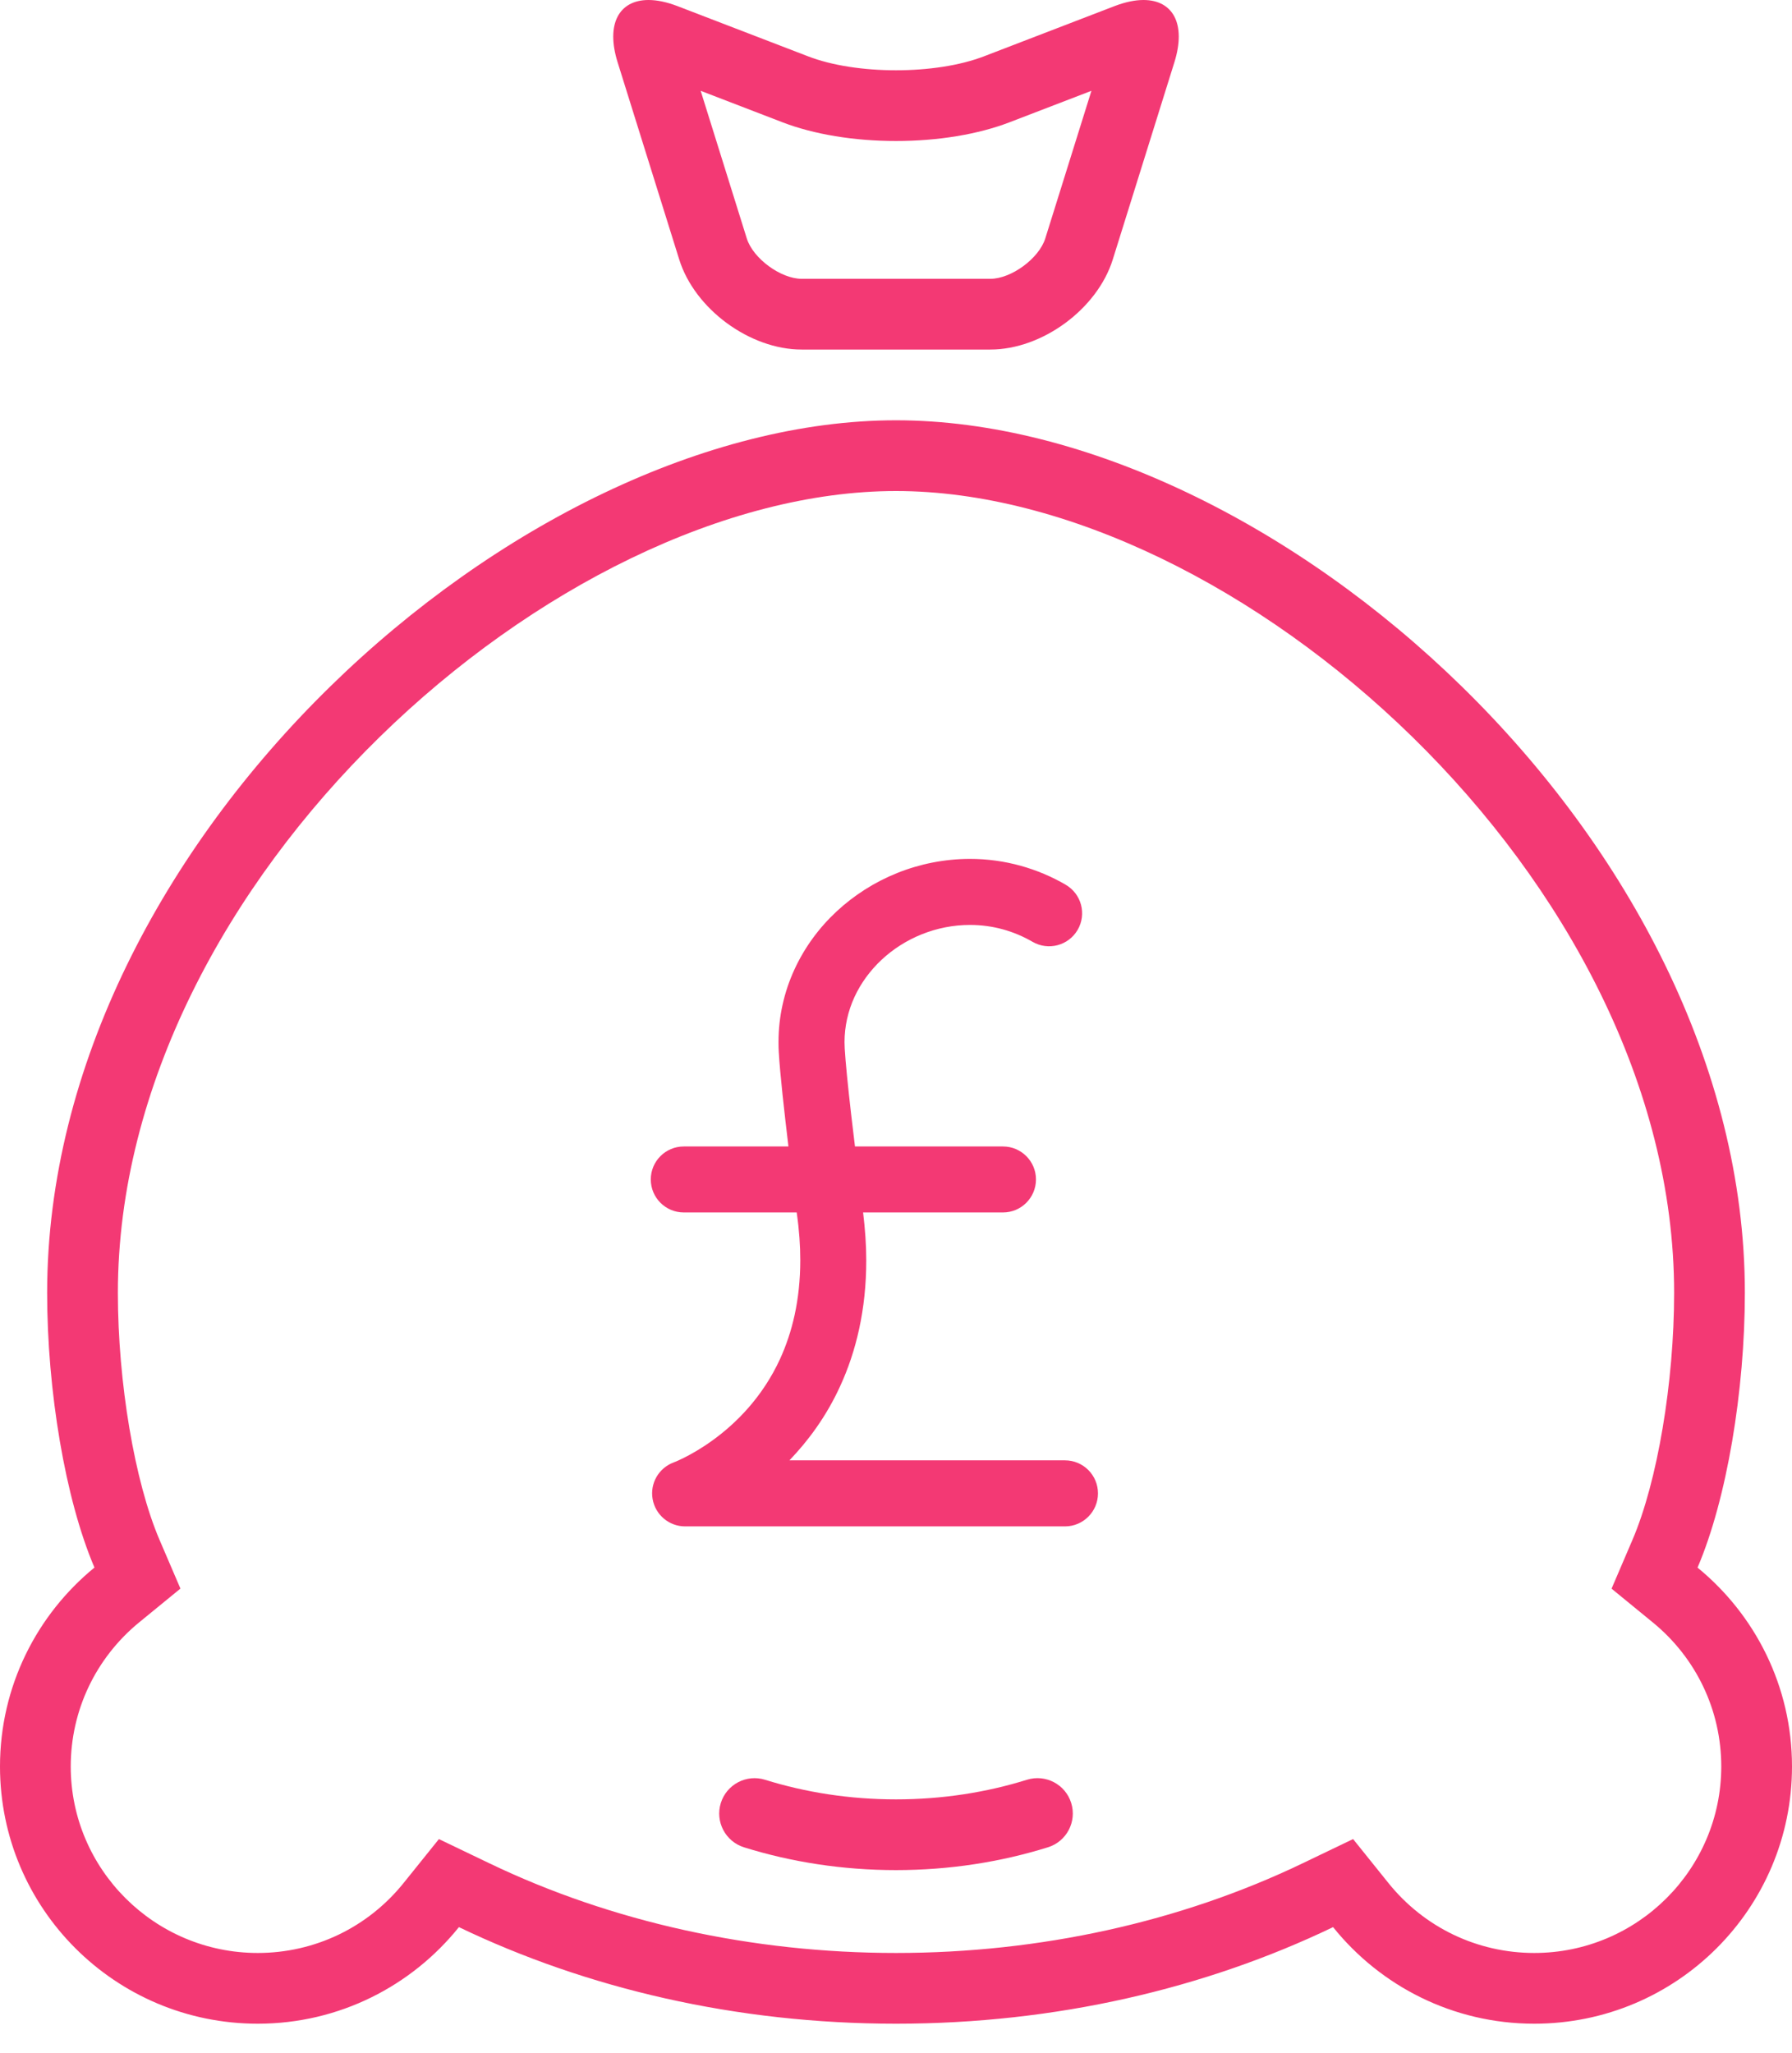 <svg width="55" height="63" viewBox="0 0 55 63" fill="none" xmlns="http://www.w3.org/2000/svg">
<path d="M32.686 44.819H24.229C24.797 44.227 25.356 43.483 25.785 42.545C26.273 41.486 26.589 40.195 26.587 38.675C26.587 38.21 26.552 37.719 26.49 37.211H30.783C31.342 37.211 31.796 36.758 31.796 36.198C31.796 35.639 31.342 35.186 30.783 35.186H26.241C26.201 34.864 26.162 34.526 26.122 34.189C26.03 33.382 25.948 32.583 25.926 32.177V32.166C25.922 32.111 25.92 32.051 25.92 31.985C25.922 31.006 26.349 30.122 27.056 29.458C27.763 28.796 28.74 28.386 29.772 28.387C30.473 28.387 31.123 28.576 31.691 28.905C32.176 29.186 32.794 29.021 33.076 28.537C33.356 28.053 33.192 27.434 32.707 27.153V27.152C31.847 26.654 30.843 26.36 29.771 26.36C28.203 26.362 26.747 26.975 25.672 27.977C24.598 28.978 23.892 30.399 23.894 31.985C23.894 32.083 23.895 32.187 23.902 32.297V32.287C23.939 32.949 24.072 34.126 24.199 35.186H20.987C20.427 35.186 19.974 35.639 19.974 36.198C19.974 36.758 20.427 37.211 20.987 37.211H24.453C24.453 37.213 24.454 37.221 24.454 37.221L24.455 37.232C24.529 37.749 24.562 38.229 24.562 38.676C24.561 39.917 24.309 40.901 23.944 41.702C23.395 42.899 22.57 43.699 21.873 44.203C21.526 44.455 21.213 44.63 20.995 44.739C20.886 44.793 20.8 44.832 20.747 44.855L20.69 44.877L20.68 44.881V44.882C20.22 45.05 19.945 45.523 20.03 46.007C20.115 46.492 20.536 46.846 21.028 46.846H32.686C33.245 46.846 33.699 46.392 33.699 45.833C33.699 45.272 33.245 44.819 32.686 44.819Z" fill="#F33974"/>
<path d="M52.101 48.111C52.998 46.016 53.553 42.682 53.553 39.676C53.553 25.768 39.079 12.899 27.5 12.899C15.921 12.899 1.452 25.767 1.447 39.675C1.447 42.681 2.003 46.015 2.899 48.109C1.13 49.557 0 51.755 0 54.215C0 58.575 3.542 62.109 7.911 62.109C10.41 62.109 12.635 60.95 14.085 59.145C18.002 61.025 22.591 62.109 27.5 62.109C32.409 62.109 37 61.025 40.915 59.145C42.365 60.95 44.59 62.109 47.089 62.109C51.458 62.109 55 58.575 55 54.215C55 51.755 53.87 49.559 52.101 48.111ZM47.089 59.938C45.34 59.938 43.706 59.154 42.608 57.785L41.529 56.442L39.976 57.188C36.228 58.987 31.915 59.938 27.5 59.938C23.087 59.938 18.772 58.987 15.024 57.188L13.471 56.443L12.392 57.785C11.293 59.154 9.66 59.938 7.911 59.938C4.747 59.938 2.171 57.371 2.171 54.215C2.171 52.496 2.937 50.884 4.274 49.789L5.538 48.755L4.894 47.254C4.132 45.471 3.618 42.425 3.618 39.676C3.621 27.002 17.076 15.07 27.5 15.07C37.928 15.07 51.382 27.002 51.382 39.676C51.382 42.428 50.868 45.474 50.105 47.256L49.462 48.757L50.725 49.791C52.063 50.884 52.829 52.497 52.829 54.215C52.829 57.371 50.253 59.938 47.089 59.938Z" fill="#F33974"/>
<path d="M31.519 54.622C30.28 55.009 28.924 55.224 27.5 55.224C26.078 55.224 24.723 55.01 23.483 54.623C22.91 54.444 22.302 54.764 22.123 55.336C21.945 55.908 22.264 56.517 22.837 56.696C24.287 57.148 25.86 57.395 27.499 57.395C29.141 57.395 30.715 57.147 32.165 56.694C32.737 56.516 33.056 55.907 32.877 55.334C32.7 54.763 32.091 54.444 31.519 54.622Z" fill="#F33974"/>
<path d="M20.847 7.965C21.322 9.485 23.014 10.728 24.605 10.728H30.395C31.988 10.728 33.678 9.484 34.153 7.965L36.044 1.912C36.413 0.732 35.998 0 35.095 0C34.837 0 34.537 0.061 34.206 0.188L30.202 1.728C29.458 2.015 28.479 2.157 27.499 2.157C26.52 2.157 25.54 2.015 24.799 1.728L20.794 0.188C20.462 0.061 20.163 0 19.904 0C19.004 0 18.587 0.732 18.956 1.912L20.847 7.965ZM24.018 3.754C24.98 4.124 26.216 4.328 27.5 4.328C28.784 4.328 30.02 4.124 30.982 3.754L33.498 2.787L32.082 7.317C31.889 7.932 31.039 8.557 30.395 8.557H24.606C23.963 8.557 23.112 7.932 22.92 7.317L21.505 2.787L24.018 3.754Z" fill="#F33974"/>
</svg>
